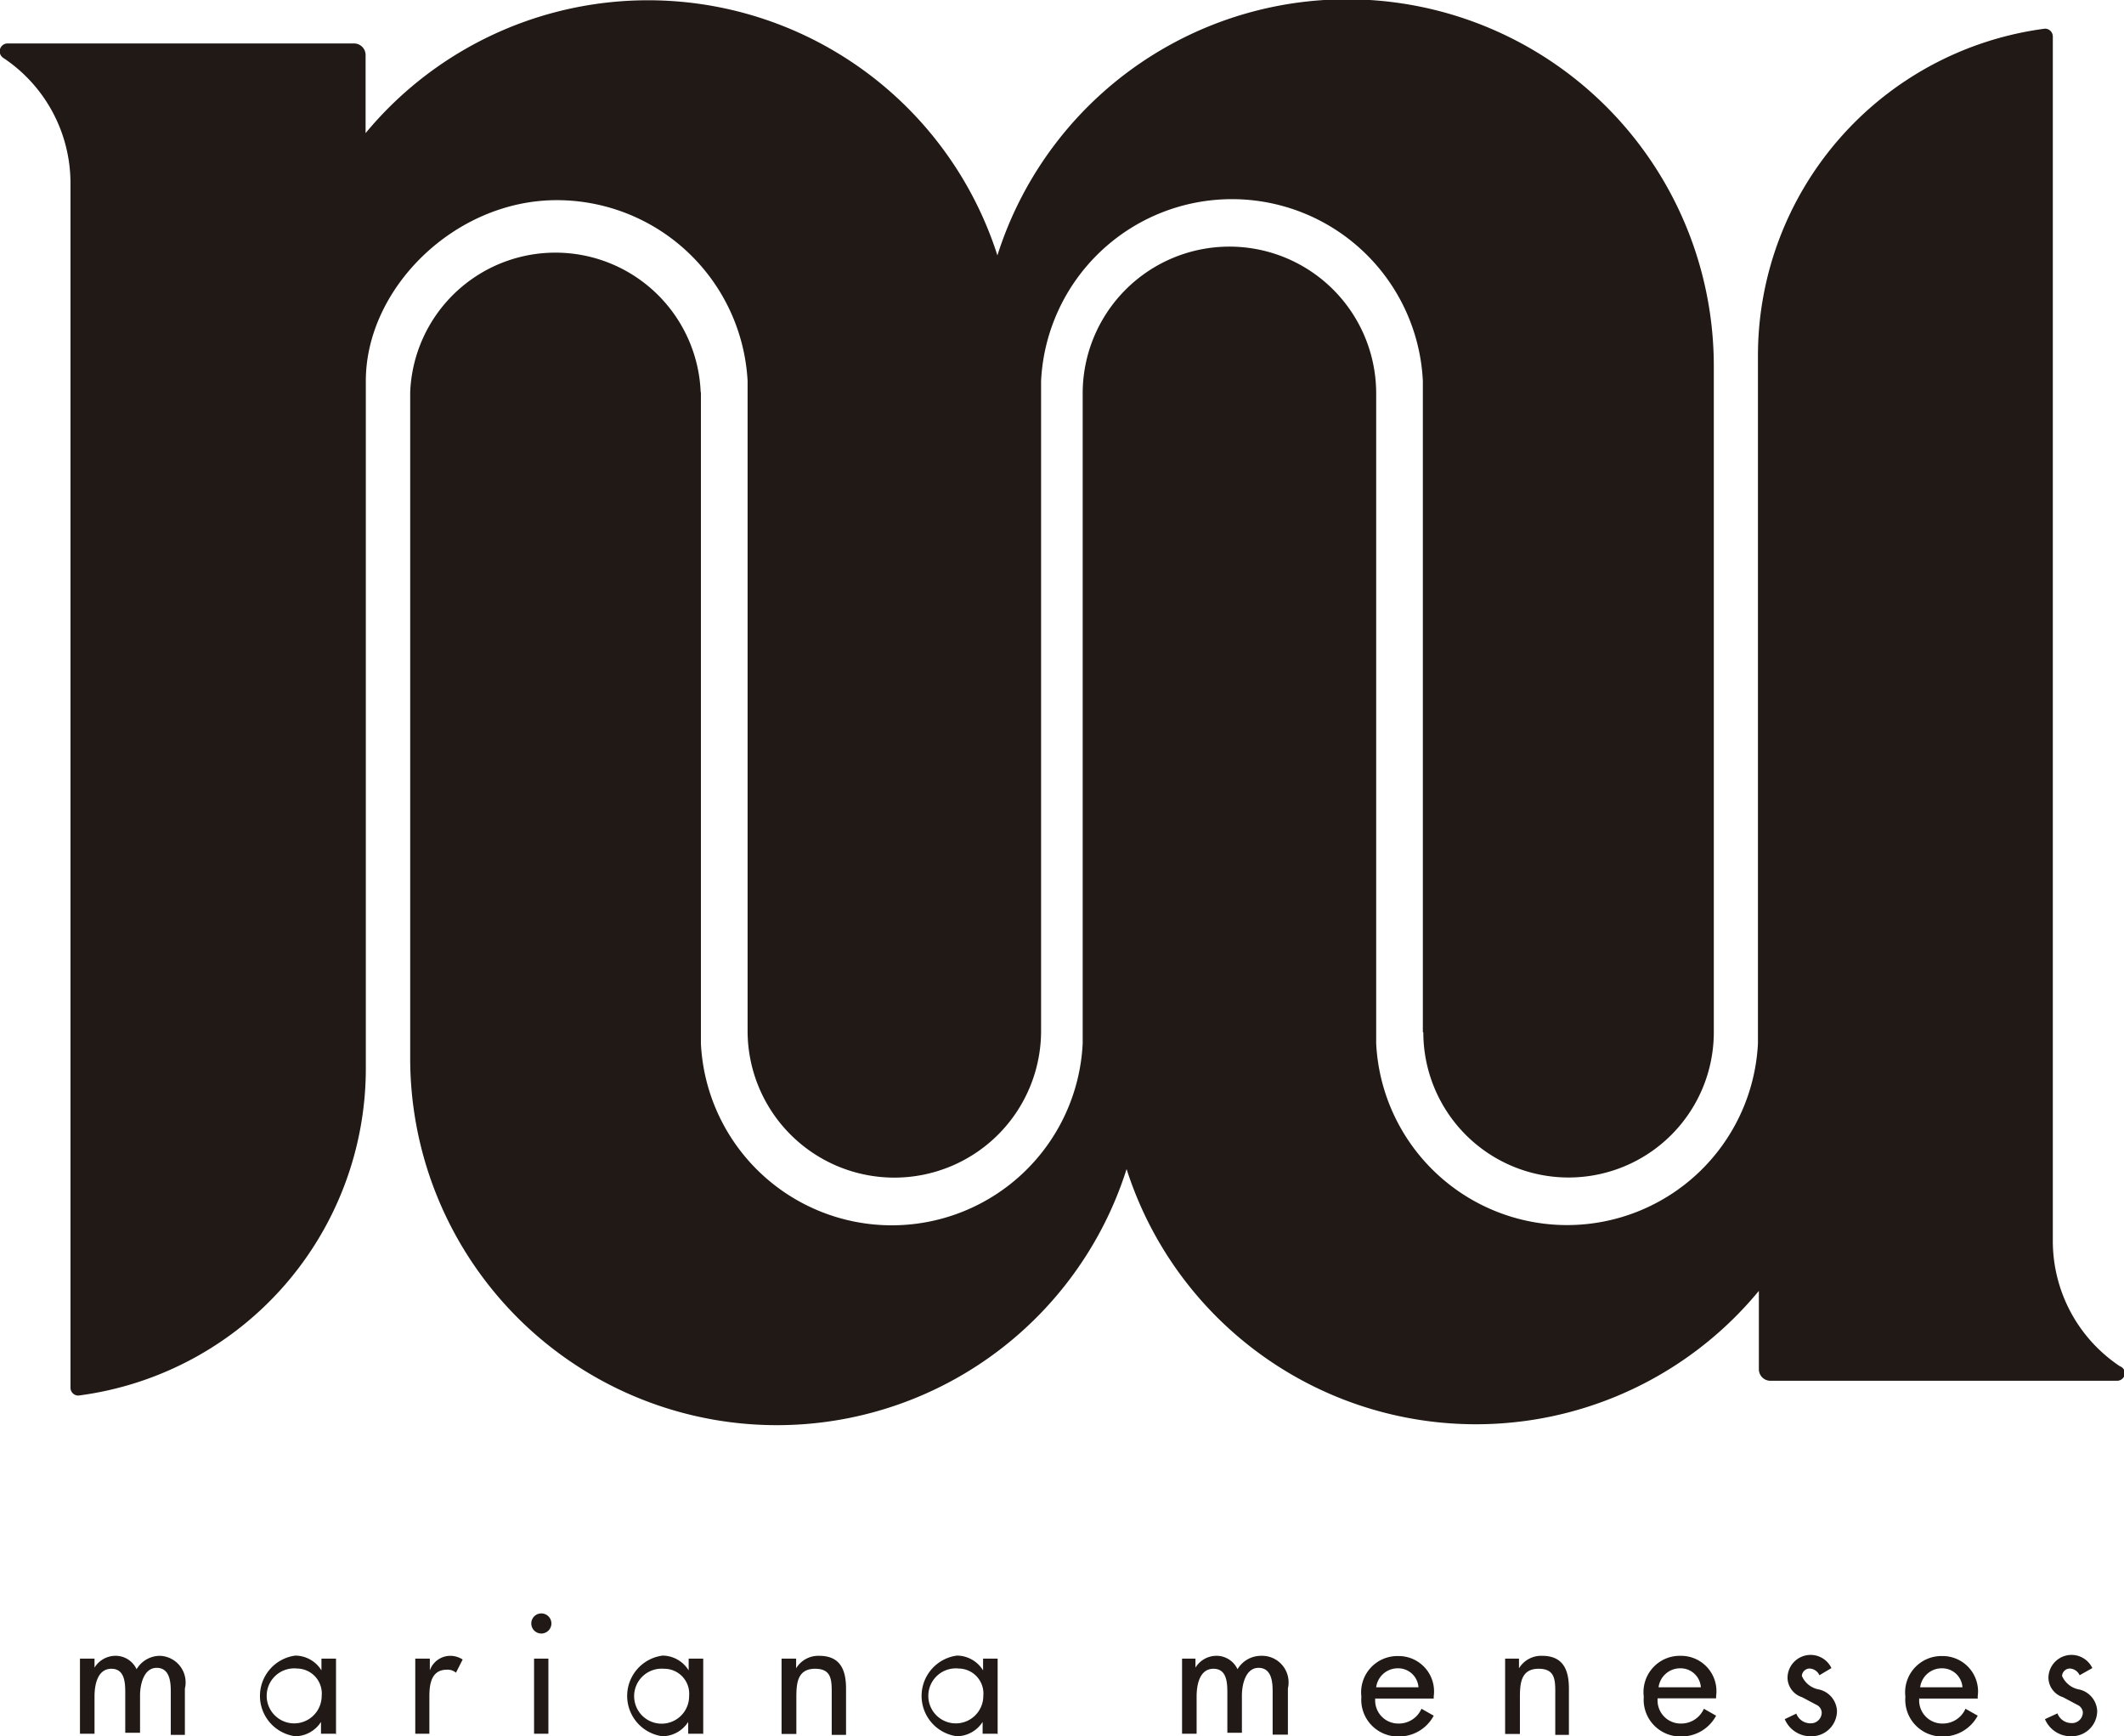 <svg id="Layer_1" data-name="Layer 1" xmlns="http://www.w3.org/2000/svg" viewBox="0 0 91.91 75.12"><defs><style>.cls-1{fill:#211915;}</style></defs><title>logomm</title><path class="cls-1" d="M64.86,46.9a6.28,6.28,0,1,0,12.57,0V18.1a15.87,15.87,0,0,0-31-4.81h0A15.87,15.87,0,0,0,19.09,8V4.62a0.5,0.5,0,0,0-.5-0.5h-15a0.34,0.34,0,0,0-.17.63h0a6.51,6.51,0,0,1,2.9,5.42l0,52.11a0.34,0.34,0,0,0,.34.34h0A14.27,14.27,0,0,0,19.1,48.48s0-20.72,0-29.76h0c0-4,3.84-7.82,8.26-7.82a8.27,8.27,0,0,1,8.26,7.82l0,28.12a6.35,6.35,0,1,0,12.7,0V18.72h0a8.27,8.27,0,0,1,16.52,0V46.9Z" transform="translate(-3.27 -2.24)"/><path class="cls-1" d="M33.59,19.21a6.29,6.29,0,0,0-12.57,0V48a15.87,15.87,0,0,0,31,4.82h0a15.87,15.87,0,0,0,27.36,5.27v3.39a0.5,0.5,0,0,0,.5.5h15a0.34,0.34,0,0,0,.34-0.34A0.33,0.33,0,0,0,95,61.35h0a6.51,6.51,0,0,1-2.9-5.42l0-52.11a0.34,0.34,0,0,0-.34-0.34h0A14.27,14.27,0,0,0,79.34,17.62s0,20.72,0,29.76h0a8.27,8.27,0,0,1-16.52,0l0-28.12a6.35,6.35,0,0,0-12.7,0V47.39h0a8.27,8.27,0,0,1-16.52,0V19.21Z" transform="translate(-3.27 -2.24)"/><path class="cls-1" d="M7.36,74.39h0a1.07,1.07,0,0,1,.87-0.51,1,1,0,0,1,.95.58,1.18,1.18,0,0,1,1-.58,1.15,1.15,0,0,1,1.09,1.42v2H10.66V75.4c0-.42-0.06-1-0.61-1s-0.72.7-.72,1.2v1.61H8.69V75.52c0-.43,0-1.08-0.6-1.08s-0.73.69-.73,1.2v1.61H6.73V74H7.36v0.41Z" transform="translate(-3.27 -2.24)"/><path class="cls-1" d="M17.79,77.25H17.16V76.74h0a1.34,1.34,0,0,1-1.11.62,1.76,1.76,0,0,1,0-3.49,1.34,1.34,0,0,1,1.13.64h0V74h0.63v3.28Zm-0.6-1.64a1.08,1.08,0,0,0-1.06-1.18A1.19,1.19,0,1,0,17.19,75.61Z" transform="translate(-3.27 -2.24)"/><path class="cls-1" d="M21.87,74.51h0a0.94,0.94,0,0,1,.9-0.63,1,1,0,0,1,.52.16L23,74.61a0.55,0.55,0,0,0-.39-0.13c-0.68,0-.76.63-0.76,1.16v1.61H21.24V74h0.63v0.53Z" transform="translate(-3.27 -2.24)"/><path class="cls-1" d="M27.13,72.48a0.43,0.43,0,0,1-.87,0A0.43,0.43,0,1,1,27.13,72.48ZM27,77.25H26.38V74H27v3.28Z" transform="translate(-3.27 -2.24)"/><path class="cls-1" d="M33.69,77.25H33.05V76.74h0a1.34,1.34,0,0,1-1.11.62,1.76,1.76,0,0,1,0-3.49,1.34,1.34,0,0,1,1.13.64h0V74h0.63v3.28Zm-0.6-1.64A1.08,1.08,0,0,0,32,74.44,1.19,1.19,0,1,0,33.09,75.61Z" transform="translate(-3.27 -2.24)"/><path class="cls-1" d="M37.72,74.42h0a1.12,1.12,0,0,1,1-.54c0.92,0,1.16.62,1.16,1.42v2H39.26V75.38c0-.56-0.08-0.94-0.72-0.94-0.81,0-.81.71-0.81,1.31v1.51H37.09V74h0.63v0.44Z" transform="translate(-3.27 -2.24)"/><path class="cls-1" d="M46.42,77.25H45.79V76.74h0a1.34,1.34,0,0,1-1.11.62,1.76,1.76,0,0,1,0-3.49,1.34,1.34,0,0,1,1.13.64h0V74h0.63v3.28Zm-0.6-1.64a1.08,1.08,0,0,0-1.06-1.18A1.19,1.19,0,1,0,45.82,75.61Z" transform="translate(-3.27 -2.24)"/><path class="cls-1" d="M55,74.39h0a1.07,1.07,0,0,1,.87-0.51,1,1,0,0,1,.95.58,1.18,1.18,0,0,1,1-.58A1.15,1.15,0,0,1,59,75.29v2H58.34V75.4c0-.42-0.06-1-0.61-1s-0.72.7-.72,1.2v1.61H56.38V75.52c0-.43,0-1.08-0.6-1.08s-0.73.69-.73,1.2v1.61H54.42V74H55v0.41Z" transform="translate(-3.27 -2.24)"/><path class="cls-1" d="M62.78,75.72a1,1,0,0,0,1,1.09,1.07,1.07,0,0,0,1-.64l0.53,0.3a1.7,1.7,0,0,1-1.52.9,1.59,1.59,0,0,1-1.61-1.72,1.57,1.57,0,0,1,1.6-1.76,1.53,1.53,0,0,1,1.53,1.74v0.1h-2.5Zm1.87-.48a0.88,0.88,0,0,0-.9-0.82,0.94,0.94,0,0,0-.93.82h1.83Z" transform="translate(-3.27 -2.24)"/><path class="cls-1" d="M69,74.42h0a1.12,1.12,0,0,1,1-.54c0.92,0,1.16.62,1.16,1.42v2H70.57V75.38c0-.56-0.08-0.94-0.72-0.94-0.81,0-.81.71-0.81,1.31v1.51H68.4V74H69v0.44Z" transform="translate(-3.27 -2.24)"/><path class="cls-1" d="M75,75.72a1,1,0,0,0,1,1.09,1.07,1.07,0,0,0,1-.64l0.53,0.3a1.7,1.7,0,0,1-1.52.9,1.59,1.59,0,0,1-1.61-1.72A1.57,1.57,0,0,1,76,73.88a1.53,1.53,0,0,1,1.53,1.74v0.1H75Zm1.87-.48a0.88,0.88,0,0,0-.9-0.82,0.94,0.94,0,0,0-.93.82H76.9Z" transform="translate(-3.27 -2.24)"/><path class="cls-1" d="M82,74.72a0.49,0.49,0,0,0-.42-0.29,0.34,0.34,0,0,0-.34.32,1,1,0,0,0,.76.59,1,1,0,0,1,.76.93,1.1,1.1,0,0,1-1.13,1.09,1.21,1.21,0,0,1-1.13-.74L81,76.38a0.65,0.65,0,0,0,.6.42,0.47,0.47,0,0,0,.5-0.46A0.39,0.39,0,0,0,81.87,76l-0.62-.33a0.9,0.9,0,0,1-.63-0.83,1,1,0,0,1,1-1,1,1,0,0,1,.9.57Z" transform="translate(-3.27 -2.24)"/><path class="cls-1" d="M86.32,75.72a1,1,0,0,0,1,1.09,1.07,1.07,0,0,0,1-.64l0.53,0.3a1.7,1.7,0,0,1-1.52.9,1.59,1.59,0,0,1-1.61-1.72,1.57,1.57,0,0,1,1.6-1.76,1.53,1.53,0,0,1,1.53,1.74v0.1h-2.5Zm1.87-.48a0.88,0.88,0,0,0-.9-0.82,0.94,0.94,0,0,0-.93.82h1.83Z" transform="translate(-3.27 -2.24)"/><path class="cls-1" d="M93.26,74.72a0.49,0.49,0,0,0-.42-0.29,0.34,0.34,0,0,0-.34.32,1,1,0,0,0,.76.59,1,1,0,0,1,.76.93,1.1,1.1,0,0,1-1.13,1.09,1.21,1.21,0,0,1-1.13-.74l0.54-.25a0.65,0.65,0,0,0,.6.42,0.47,0.47,0,0,0,.5-0.46A0.39,0.39,0,0,0,93.16,76l-0.62-.33a0.9,0.9,0,0,1-.63-0.83,1,1,0,0,1,1-1,1,1,0,0,1,.9.57Z" transform="translate(-3.27 -2.24)"/></svg>